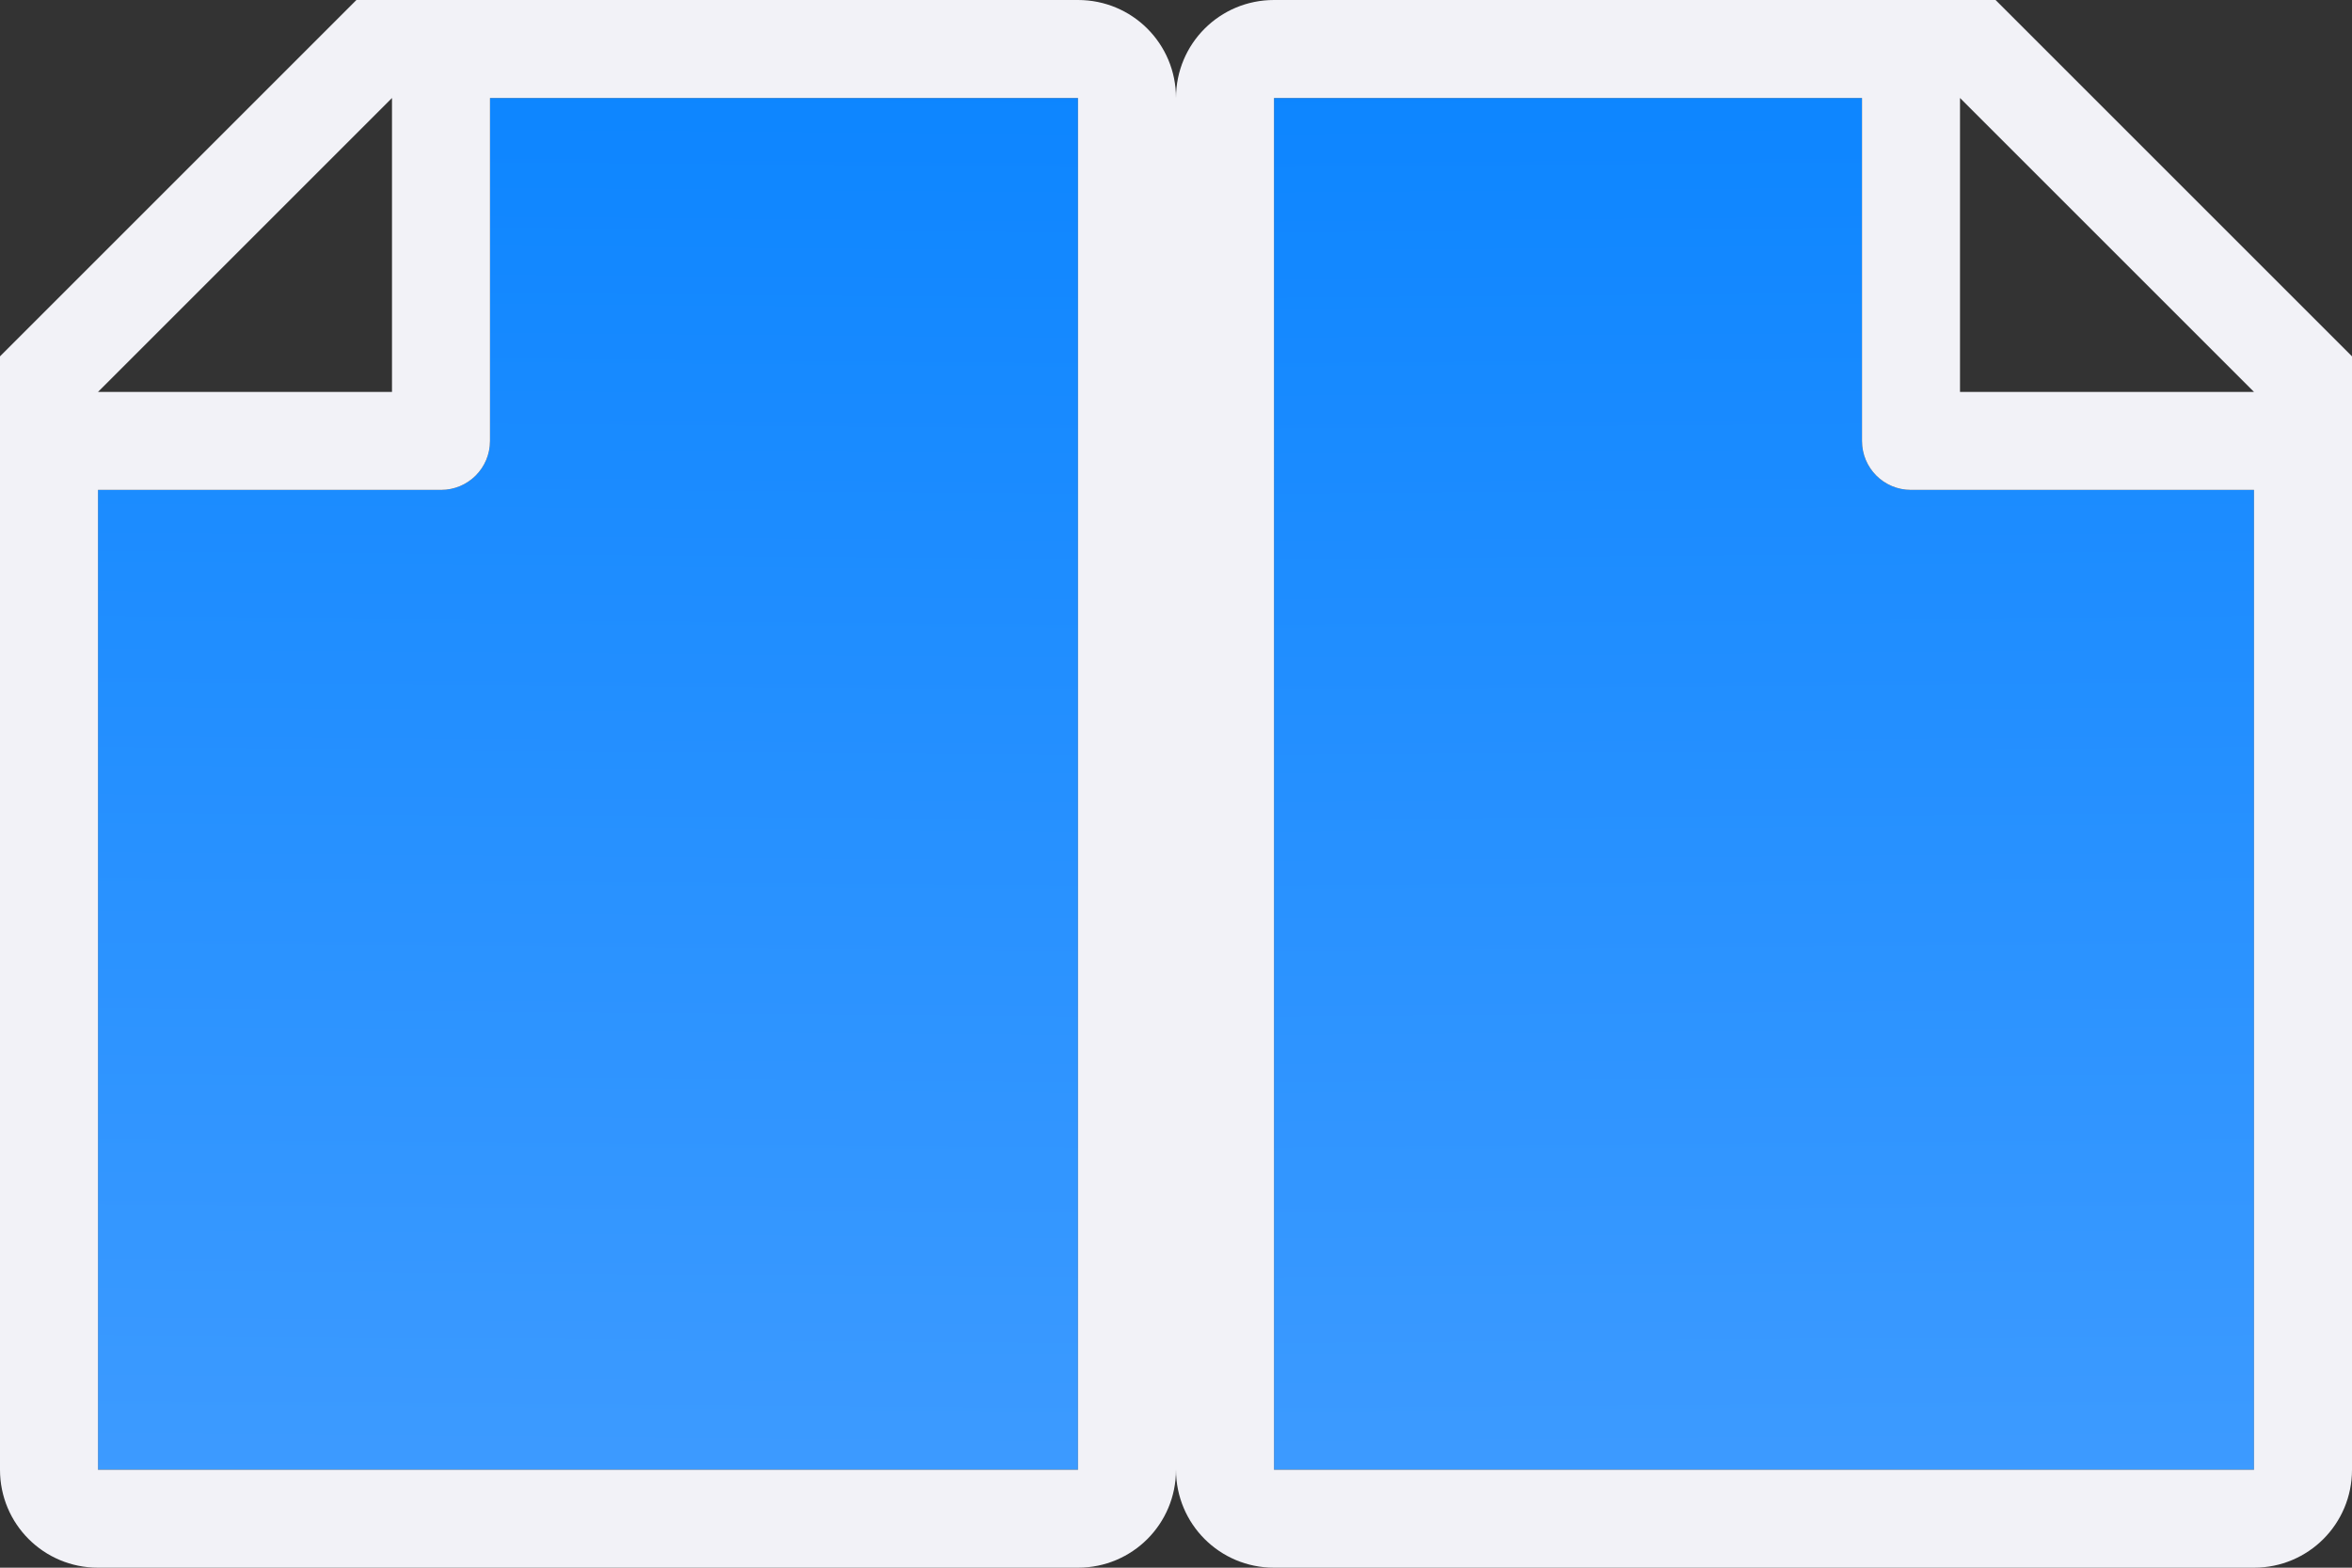 <svg height="16" viewBox="0 0 24 16" width="24" xmlns="http://www.w3.org/2000/svg" xmlns:xlink="http://www.w3.org/1999/xlink"><rect x="0" y="0" width="24" height="16" fill="#333333" stroke="none"/><linearGradient id="a" gradientTransform="translate(-16.901 .629)" gradientUnits="userSpaceOnUse" x1="13.967" x2="13.967" y1="4.156" y2="-5.844"><stop offset="0" stop-color="#409cff"/><stop offset="1" stop-color="#0a84ff"/></linearGradient><linearGradient id="b" gradientTransform="translate(12)" gradientUnits="userSpaceOnUse" x1="6" x2="5.867" xlink:href="#a" y1="16" y2="0"/><linearGradient id="c" gradientTransform="matrix(-1 0 0 1 12 0)" gradientUnits="userSpaceOnUse" x1="6" x2="5.867" xlink:href="#a" y1="16" y2="0"/><path d="m13 1v14h10v-10h-3.5c-.277 0-.5-.223-.5-.5v-3.5z" fill="url(#b)"/><path d="m5 1v3.5c0 .277-.223.5-.5.5h-3.5v10h10v-14z" fill="url(#c)"/><g fill="#f2f2f7"><path d="m13 0c-.554 0-1 .446-1 1v14c0 .554.446 1 1 1h10c.554 0 1-.446 1-1v-10.5-.863l-3.637-3.637zm0 1h6v3.5c0 .277.223.5.5.5h3.5v10h-10zm7 0 3 3h-3z"/><path d="m11 0c.554 0 1 .446 1 1v14c0 .554-.446 1-1 1h-10c-.554 0-1-.446-1-1v-10.5-.863l3.637-3.637zm0 1h-6v3.5c0 .277-.223.5-.5.5h-3.5v10h10zm-7 0-3 3h3z"/></g></svg>
